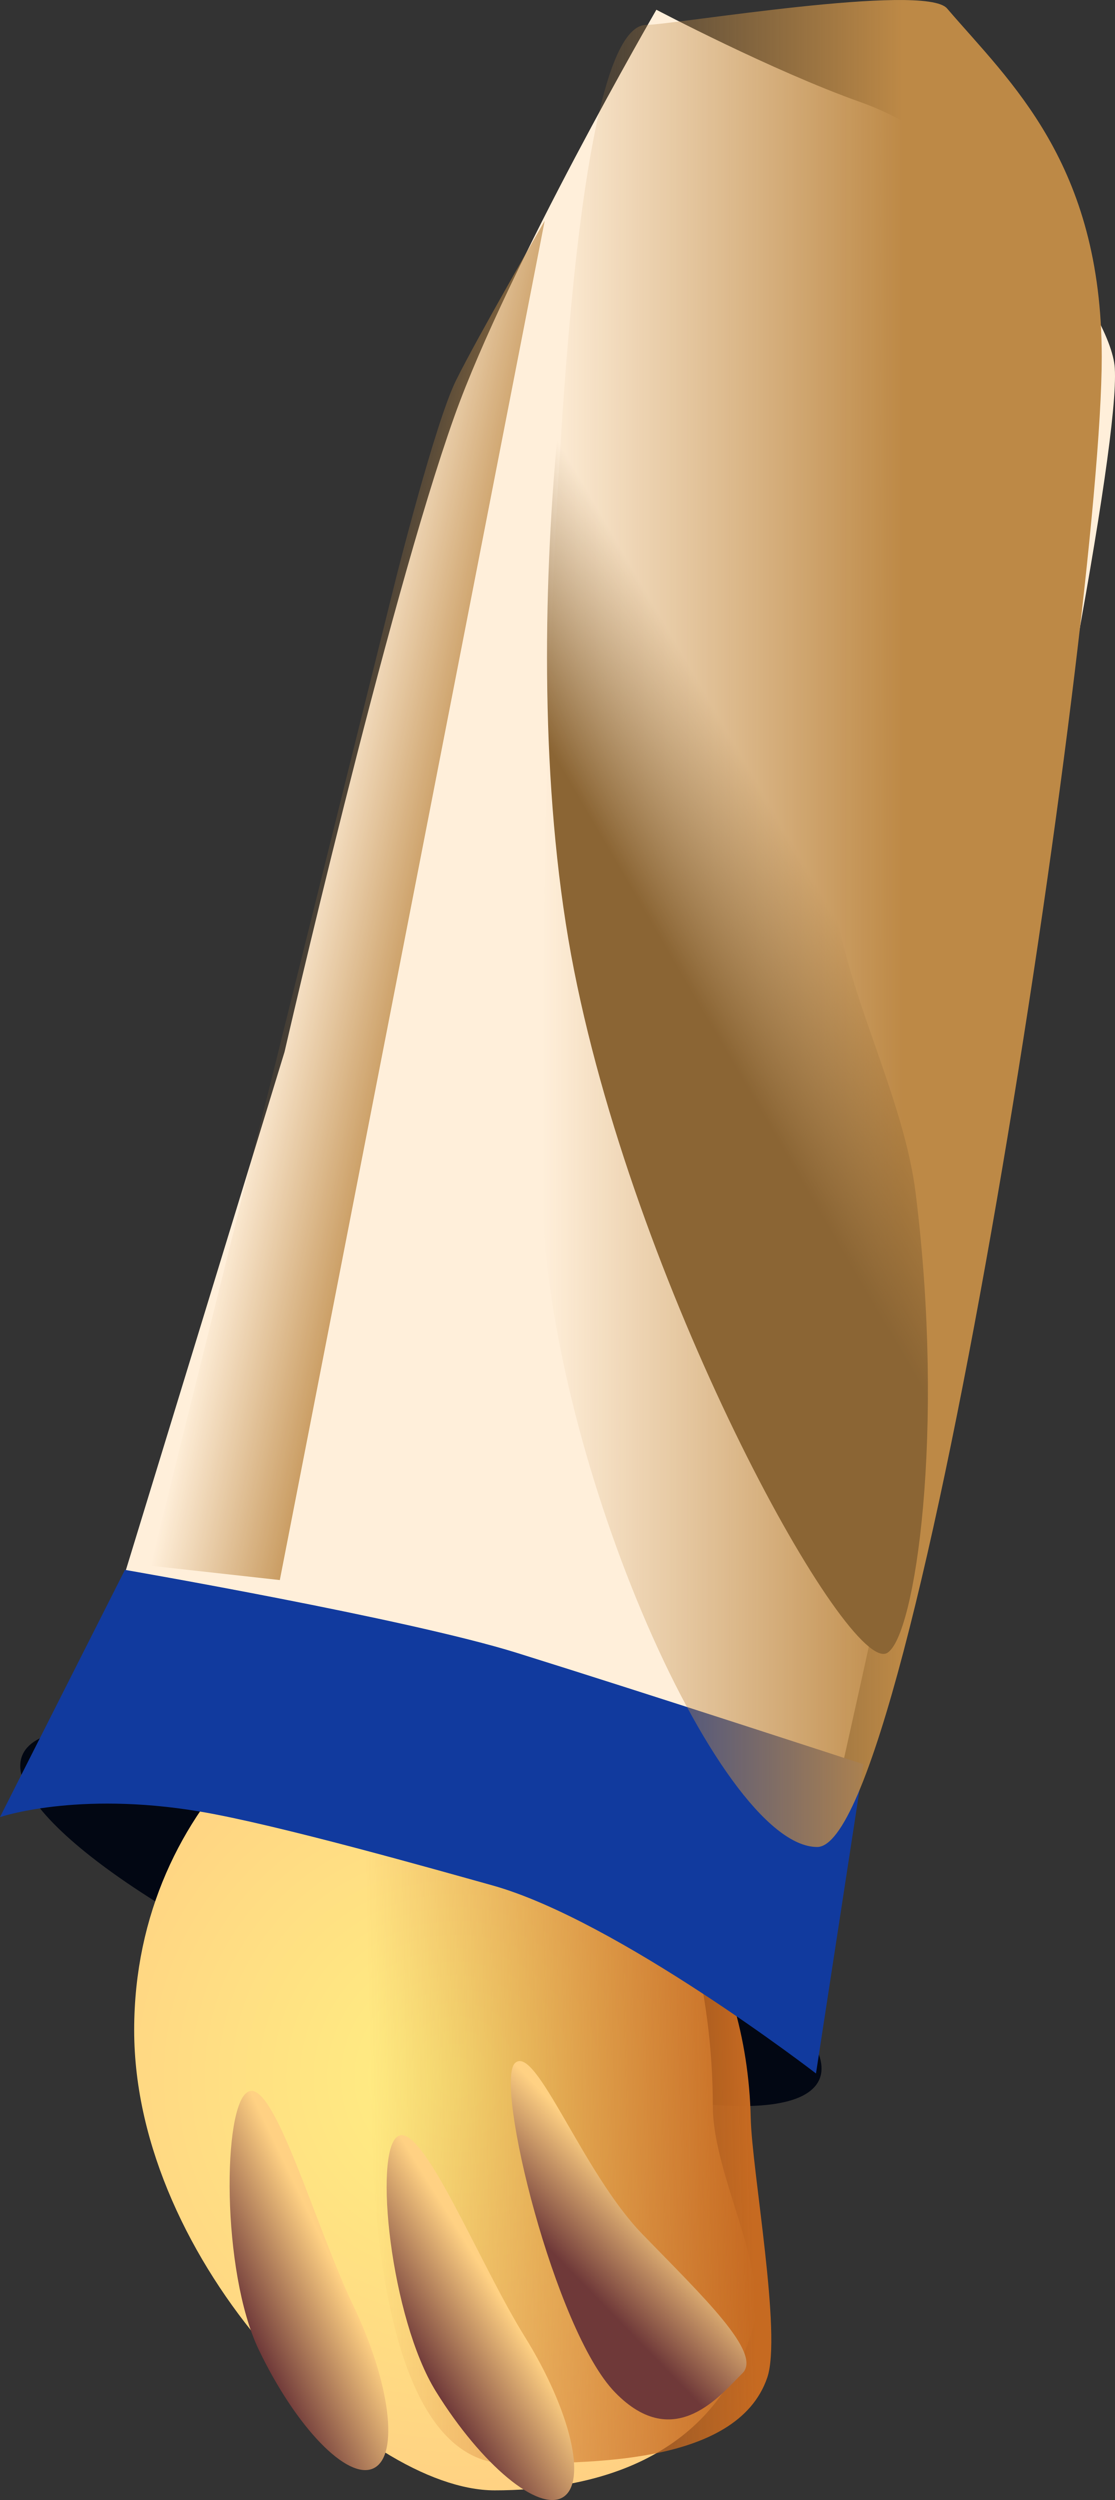 <svg version="1.1" xmlns="http://www.w3.org/2000/svg" xmlns:xlink="http://www.w3.org/1999/xlink" width="58.055" height="130.114" viewBox="0,0,58.055,130.114"><rect x="0" y="0" width="58.055" height="130.114" fill="#333333" stroke="none"/><defs><radialGradient cx="220.303" cy="273.956" r="21.979" gradientUnits="userSpaceOnUse" id="color-1"><stop offset="0" stop-color="#fff082"/><stop offset="1" stop-color="#ffd183"/></radialGradient><linearGradient x1="215.861" y1="276.504" x2="235.612" y2="276.055" gradientUnits="userSpaceOnUse" id="color-2"><stop offset="0" stop-color="#c66a21" stop-opacity="0"/><stop offset="1" stop-color="#c66a21"/></linearGradient><linearGradient x1="219.231" y1="290.308" x2="223.845" y2="287.44" gradientUnits="userSpaceOnUse" id="color-3"><stop offset="0" stop-color="#6f3939"/><stop offset="1" stop-color="#ffd183"/></linearGradient><linearGradient x1="227.551" y1="285.393" x2="231.452" y2="281.611" gradientUnits="userSpaceOnUse" id="color-4"><stop offset="0" stop-color="#6f3939"/><stop offset="1" stop-color="#ffd183"/></linearGradient><linearGradient x1="209.998" y1="288.121" x2="214.895" y2="285.769" gradientUnits="userSpaceOnUse" id="color-5"><stop offset="0" stop-color="#6f3939"/><stop offset="1" stop-color="#ffd183"/></linearGradient><linearGradient x1="224.749" y1="227.382" x2="243.517" y2="227.382" gradientUnits="userSpaceOnUse" id="color-6"><stop offset="0" stop-color="#bd8946" stop-opacity="0"/><stop offset="1" stop-color="#bd8946"/></linearGradient><linearGradient x1="240.182" y1="213.878" x2="232.912" y2="218.106" gradientUnits="userSpaceOnUse" id="color-7"><stop offset="0" stop-color="#8b6534" stop-opacity="0"/><stop offset="1" stop-color="#8b6534"/></linearGradient><linearGradient x1="208.54" y1="227.504" x2="216.756" y2="229.237" gradientUnits="userSpaceOnUse" id="color-8"><stop offset="0" stop-color="#bd8946" stop-opacity="0"/><stop offset="1" stop-color="#bd8946"/></linearGradient></defs><g transform="translate(-196.524,-165.829)"><g data-paper-data="{&quot;isPaintingLayer&quot;:true}" fill-rule="nonzero" stroke="none" stroke-width="0" stroke-linecap="butt" stroke-linejoin="miter" stroke-miterlimit="10" stroke-dasharray="" stroke-dashoffset="0" style="mix-blend-mode: normal"><path d="M239.112,274.2c-1.533,2.638 -12.032,0.931 -23.449,-3.813c-11.418,-4.744 -19.431,-10.728 -17.897,-13.366c1.533,-2.638 12.032,-0.931 23.449,3.813c11.418,4.744 19.431,10.728 17.897,13.366z" fill="#020713"/><path d="M233.639,275.437c0,3.622 2.965,8.521 2.093,11.534c-2.05,7.083 -8.669,8.469 -13.453,8.469c-6.819,0 -18.769,-11.816 -18.769,-23.955c0,-12.139 9.973,-19.509 16.793,-19.509c6.819,0 13.336,11.322 13.336,23.461z" fill="url(#color-1)"/><path d="M235.612,276.055c0.062,2.749 1.629,11.267 0.861,13.516c-1.594,4.666 -9.672,4.402 -13.352,4.485c-5.454,0.124 -7.068,-9.098 -7.26,-17.552c-0.106,-4.678 -6.256,-17.787 -4.187,-20.643c1.671,-2.305 11.278,5.167 13.714,5.112c5.454,-0.124 10.031,6.629 10.224,15.083z" fill="url(#color-2)"/><g><path d="M202.198,250.42l9.142,-29.846c0,0 5.342,-23.268 8.839,-33.066c2.799,-7.841 10.521,-21.172 10.521,-21.172c0,0 6.019,3.172 10.641,4.813c6.785,2.409 13.044,10.831 13.227,13.839c0.495,8.175 -15.802,79.953 -15.802,79.953z" fill="#ffefda"/><path d="M196.524,260.4l6.505,-12.867c0,0 14.715,2.543 20.401,4.318c6.897,2.152 18.052,5.798 18.052,5.798l-2.472,16.094c0,0 -10.337,-7.975 -16.864,-9.793c-2.762,-0.769 -11.205,-3.169 -15.244,-3.844c-6.393,-1.068 -10.378,0.294 -10.378,0.294z" fill="#113a9e"/></g><path d="M223.845,287.44c2.376,3.822 3.269,7.563 1.995,8.355c-1.274,0.792 -4.233,-1.665 -6.609,-5.487c-2.376,-3.822 -3.269,-12.502 -1.995,-13.294c1.274,-0.792 4.233,6.604 6.609,10.426z" fill="url(#color-3)"/><path d="M229.97,282.105c3.133,3.231 6.281,6.204 5.204,7.248c-1.077,1.044 -3.502,4.21 -6.635,0.979c-3.133,-3.231 -6.281,-16.082 -5.204,-17.126c1.077,-1.044 3.502,5.668 6.635,8.899z" fill="url(#color-4)"/><path d="M214.895,285.769c1.949,4.057 2.432,7.873 1.079,8.522c-1.352,0.65 -4.028,-2.113 -5.977,-6.17c-1.949,-4.057 -1.897,-12.783 -0.545,-13.432c1.352,-0.65 3.494,7.023 5.442,11.08z" fill="url(#color-5)"/><path d="M253.889,184.412c0,13.639 -9.634,77.544 -14.817,77.544c-5.183,0 -14.323,-20.935 -14.323,-34.574c0,-13.639 0.25,-60.257 5.433,-60.257c1.352,0 14.491,-2.211 15.652,-0.857c3.29,3.837 8.055,8.062 8.055,18.144z" fill="url(#color-6)"/><path d="M228.605,174.221c2.008,-1.168 8.17,22.459 11.577,39.657c0.92,4.641 3.446,9.458 4.017,14.041c1.546,12.4 -0.016,23.085 -1.482,23.938c-2.008,1.168 -12.895,-18.325 -16.302,-35.523c-3.408,-17.198 0.183,-40.946 2.19,-42.113z" data-paper-data="{&quot;index&quot;:null}" fill="url(#color-7)"/><path d="M204.36,247.318l12.804,-51.482c0,0 2.027,-8.038 3.101,-10.205c1.163,-2.345 4.62,-8.312 4.62,-8.312l-13.792,70.745z" fill="url(#color-8)"/></g></g></svg>